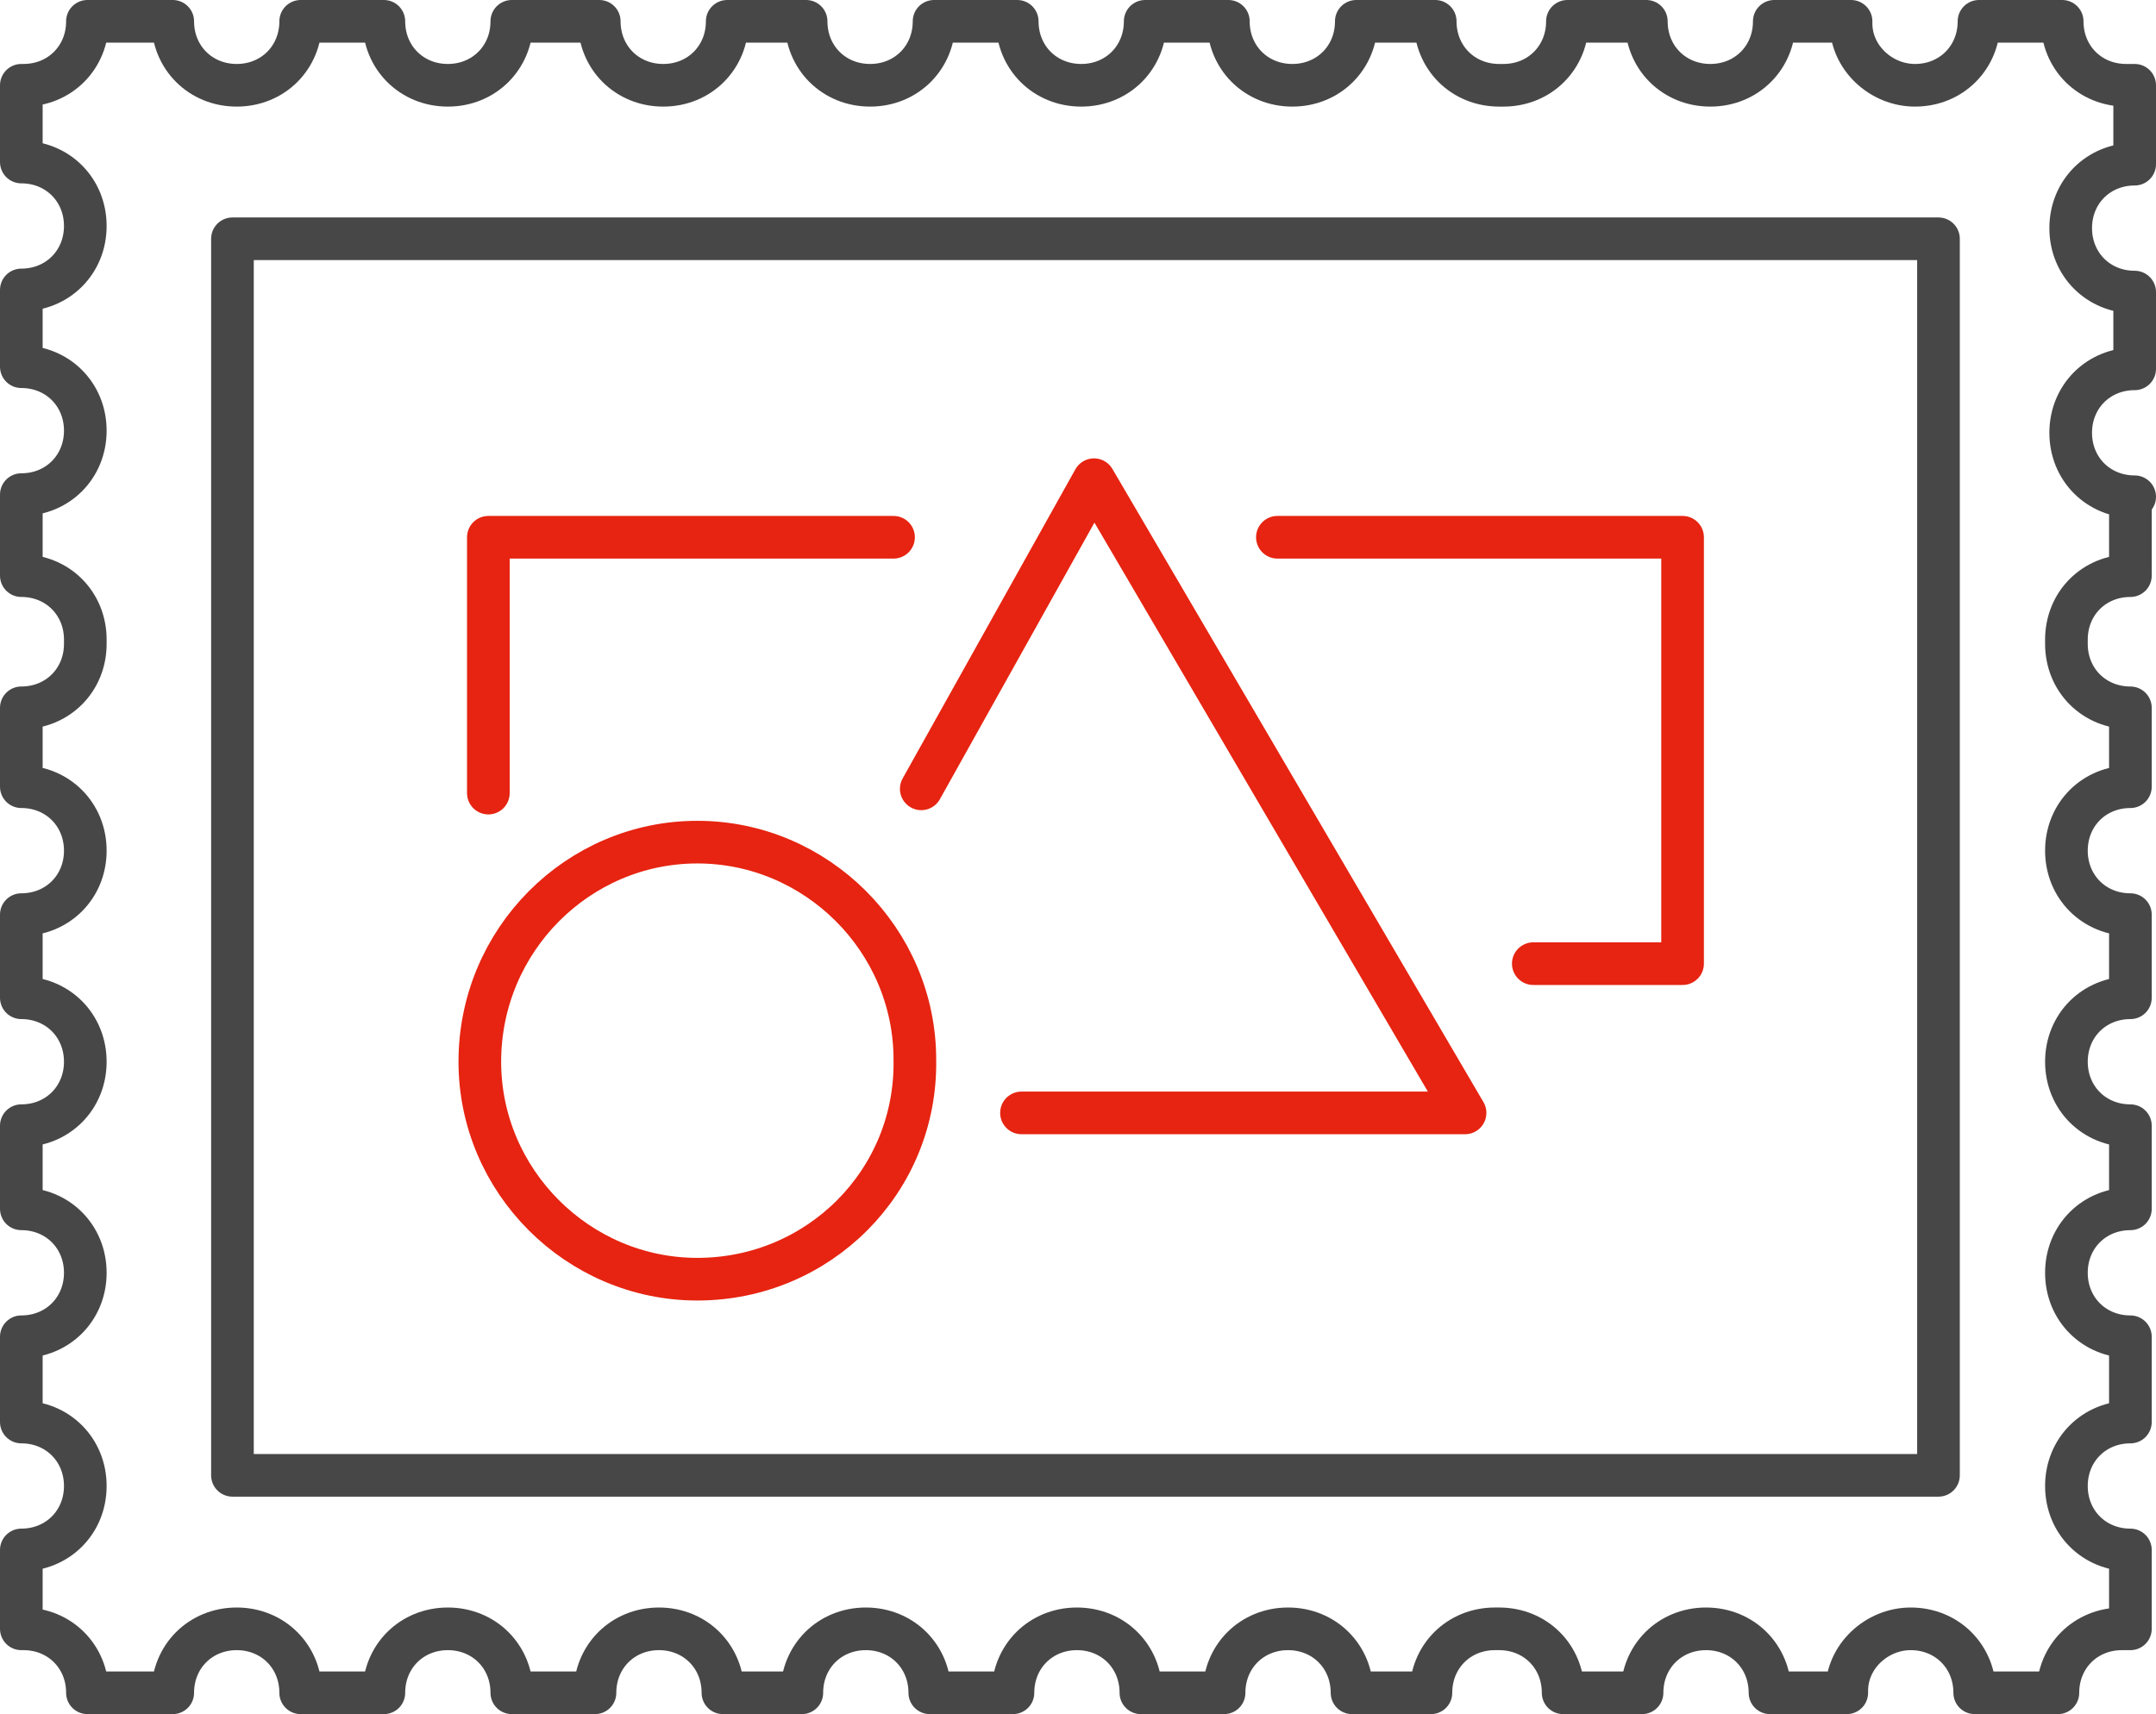 <?xml version="1.0" encoding="utf-8"?>
<!-- Generator: Adobe Illustrator 25.4.1, SVG Export Plug-In . SVG Version: 6.00 Build 0)  -->
<svg version="1.1" id="레이어_1" xmlns="http://www.w3.org/2000/svg" xmlns:xlink="http://www.w3.org/1999/xlink" x="0px"
	 y="0px" viewBox="0 0 101.1 80.4" style="enable-background:new 0 0 101.1 80.4;" xml:space="preserve">
<style type="text/css">
	.st0{fill:none;stroke:#474747;stroke-width:2;stroke-linecap:round;stroke-linejoin:round;stroke-miterlimit:10;}
	.st1{fill:none;stroke:#E62411;stroke-width:2;stroke-linecap:round;stroke-linejoin:round;stroke-miterlimit:10;}
</style>
<g>
	<rect x="10.9" y="11.2" class="st0" width="80" height="58"/>
	<g>
		<path class="st1" d="M32.7,39.5c5.6,0,10.2,4.6,10.2,10.2C43,55.4,38.4,60,32.7,60c-5.6,0-10.2-4.6-10.2-10.2
			C22.5,44.1,27.1,39.5,32.7,39.5z"/>
		<polyline class="st1" points="43.2,37 51.3,22.5 68.7,52.2 47.9,52.2 		"/>
		<polyline class="st1" points="59.9,25.2 78.9,25.2 78.9,45.2 71.9,45.2 		"/>
		<polyline class="st1" points="41.9,25.2 22.9,25.2 22.9,37.2 		"/>
	</g>
</g>
<g>
	<path class="st0" d="M100.1,23.3c-1.7,0-3-1.3-3-3c0-1.7,1.3-3,3-3v-3.6c-1.7,0-3-1.3-3-3c0-1.7,1.3-3,3-3V4l-0.4,0
		c-1.7,0-3-1.3-3-3h0h-3.9c0,1.7-1.3,3-3,3c-1.6,0-3-1.3-3-2.9c0,0,0-0.1,0-0.1h-3.6c0,1.7-1.3,3-3,3c-1.7,0-3-1.3-3-3h-3.7
		c0,1.7-1.3,3-3,3c0,0,0,0-0.1,0c0,0,0,0-0.1,0c-1.7,0-3-1.3-3-3h-3.7c0,1.7-1.3,3-3,3c0,0,0,0,0,0c0,0,0,0,0,0c-1.7,0-3-1.3-3-3
		h-3.9c0,1.7-1.3,3-3,3c0,0,0,0,0,0c0,0,0,0,0,0c-1.7,0-3-1.3-3-3h-3.9c0,1.7-1.3,3-3,3c0,0,0,0,0,0c0,0,0,0,0,0c-1.7,0-3-1.3-3-3h0
		h-3.7c0,1.7-1.3,3-3,3c0,0,0,0,0,0c0,0,0,0,0,0c-1.7,0-3-1.3-3-3H24c0,1.7-1.3,3-3,3c0,0,0,0,0,0c0,0,0,0,0,0c-1.7,0-3-1.3-3-3
		h-3.9c0,1.7-1.3,3-3,3c0,0,0,0,0,0c0,0,0,0,0,0c-1.7,0-3-1.3-3-3H8H4.1c0,1.7-1.3,3-3,3C1.1,4,1,4,1,4v3.6c0,0,0,0,0,0
		c1.7,0,3,1.3,3,3c0,1.7-1.3,3-3,3c0,0,0,0,0,0v3.6c0,0,0,0,0,0c1.7,0,3,1.3,3,3c0,1.7-1.3,3-3,3c0,0,0,0,0,0V27c0,0,0,0,0,0
		c1.7,0,3,1.3,3,3c0,0,0,0,0,0.1c0,0,0,0,0,0.1c0,1.7-1.3,3-3,3c0,0,0,0,0,0v3.7c0,0,0,0,0,0c1.7,0,3,1.3,3,3c0,0,0,0,0,0
		c0,0,0,0,0,0c0,1.7-1.3,3-3,3c0,0,0,0,0,0v3.9c0,0,0,0,0,0c1.7,0,3,1.3,3,3c0,0,0,0,0,0c0,0,0,0,0,0c0,1.7-1.3,3-3,3c0,0,0,0,0,0
		v3.9c0,0,0,0,0,0c1.7,0,3,1.3,3,3c0,0,0,0,0,0c0,0,0,0,0,0c0,1.7-1.3,3-3,3c0,0,0,0,0,0v0.1v3.9c0,0,0,0,0,0c1.7,0,3,1.3,3,3
		c0,0,0,0,0,0c0,0,0,0,0,0c0,1.7-1.3,3-3,3c0,0,0,0,0,0l0,0v3.7c0,0,0.1,0,0.1,0c1.7,0,3,1.3,3,3H8h0.1c0-1.7,1.3-3,3-3c0,0,0,0,0,0
		c0,0,0,0,0,0c1.7,0,3,1.3,3,3H18c0-1.7,1.3-3,3-3c0,0,0,0,0,0c0,0,0,0,0,0c1.7,0,3,1.3,3,3h3.9c0-1.7,1.3-3,3-3c0,0,0,0,0,0
		c0,0,0,0,0,0c1.7,0,3,1.3,3,3h3.7h0c0-1.7,1.3-3,3-3c0,0,0,0,0,0c0,0,0,0,0,0c1.7,0,3,1.3,3,3h3.9c0-1.7,1.3-3,3-3c0,0,0,0,0,0
		c0,0,0,0,0,0c1.7,0,3,1.3,3,3h3.9c0-1.7,1.3-3,3-3c0,0,0,0,0,0c0,0,0,0,0,0c1.7,0,3,1.3,3,3h3.7c0-1.7,1.3-3,3-3c0,0,0,0,0.1,0
		c0,0,0,0,0.1,0c1.7,0,3,1.3,3,3h3.7c0-1.7,1.3-3,3-3c1.7,0,3,1.3,3,3h3.6c0,0,0-0.1,0-0.1c0-1.6,1.4-2.9,3-2.9c1.7,0,3,1.3,3,3h3.9
		c0-1.7,1.3-3,3-3l0.4,0v-3.7l0,0c-1.7,0-3-1.3-3-3c0,0,0,0,0,0c0,0,0,0,0,0c0-1.7,1.3-3,3-3v-3.9v-0.1c-1.7,0-3-1.3-3-3
		c0,0,0,0,0,0c0,0,0,0,0,0c0-1.7,1.3-3,3-3v-3.9c-1.7,0-3-1.3-3-3c0,0,0,0,0,0c0,0,0,0,0,0c0-1.7,1.3-3,3-3v-3.9c-1.7,0-3-1.3-3-3
		c0,0,0,0,0,0c0,0,0,0,0,0c0-1.7,1.3-3,3-3v-3.7c-1.7,0-3-1.3-3-3c0,0,0,0,0-0.1c0,0,0,0,0-0.1c0-1.7,1.3-3,3-3V23.3"/>
</g>
</svg>
